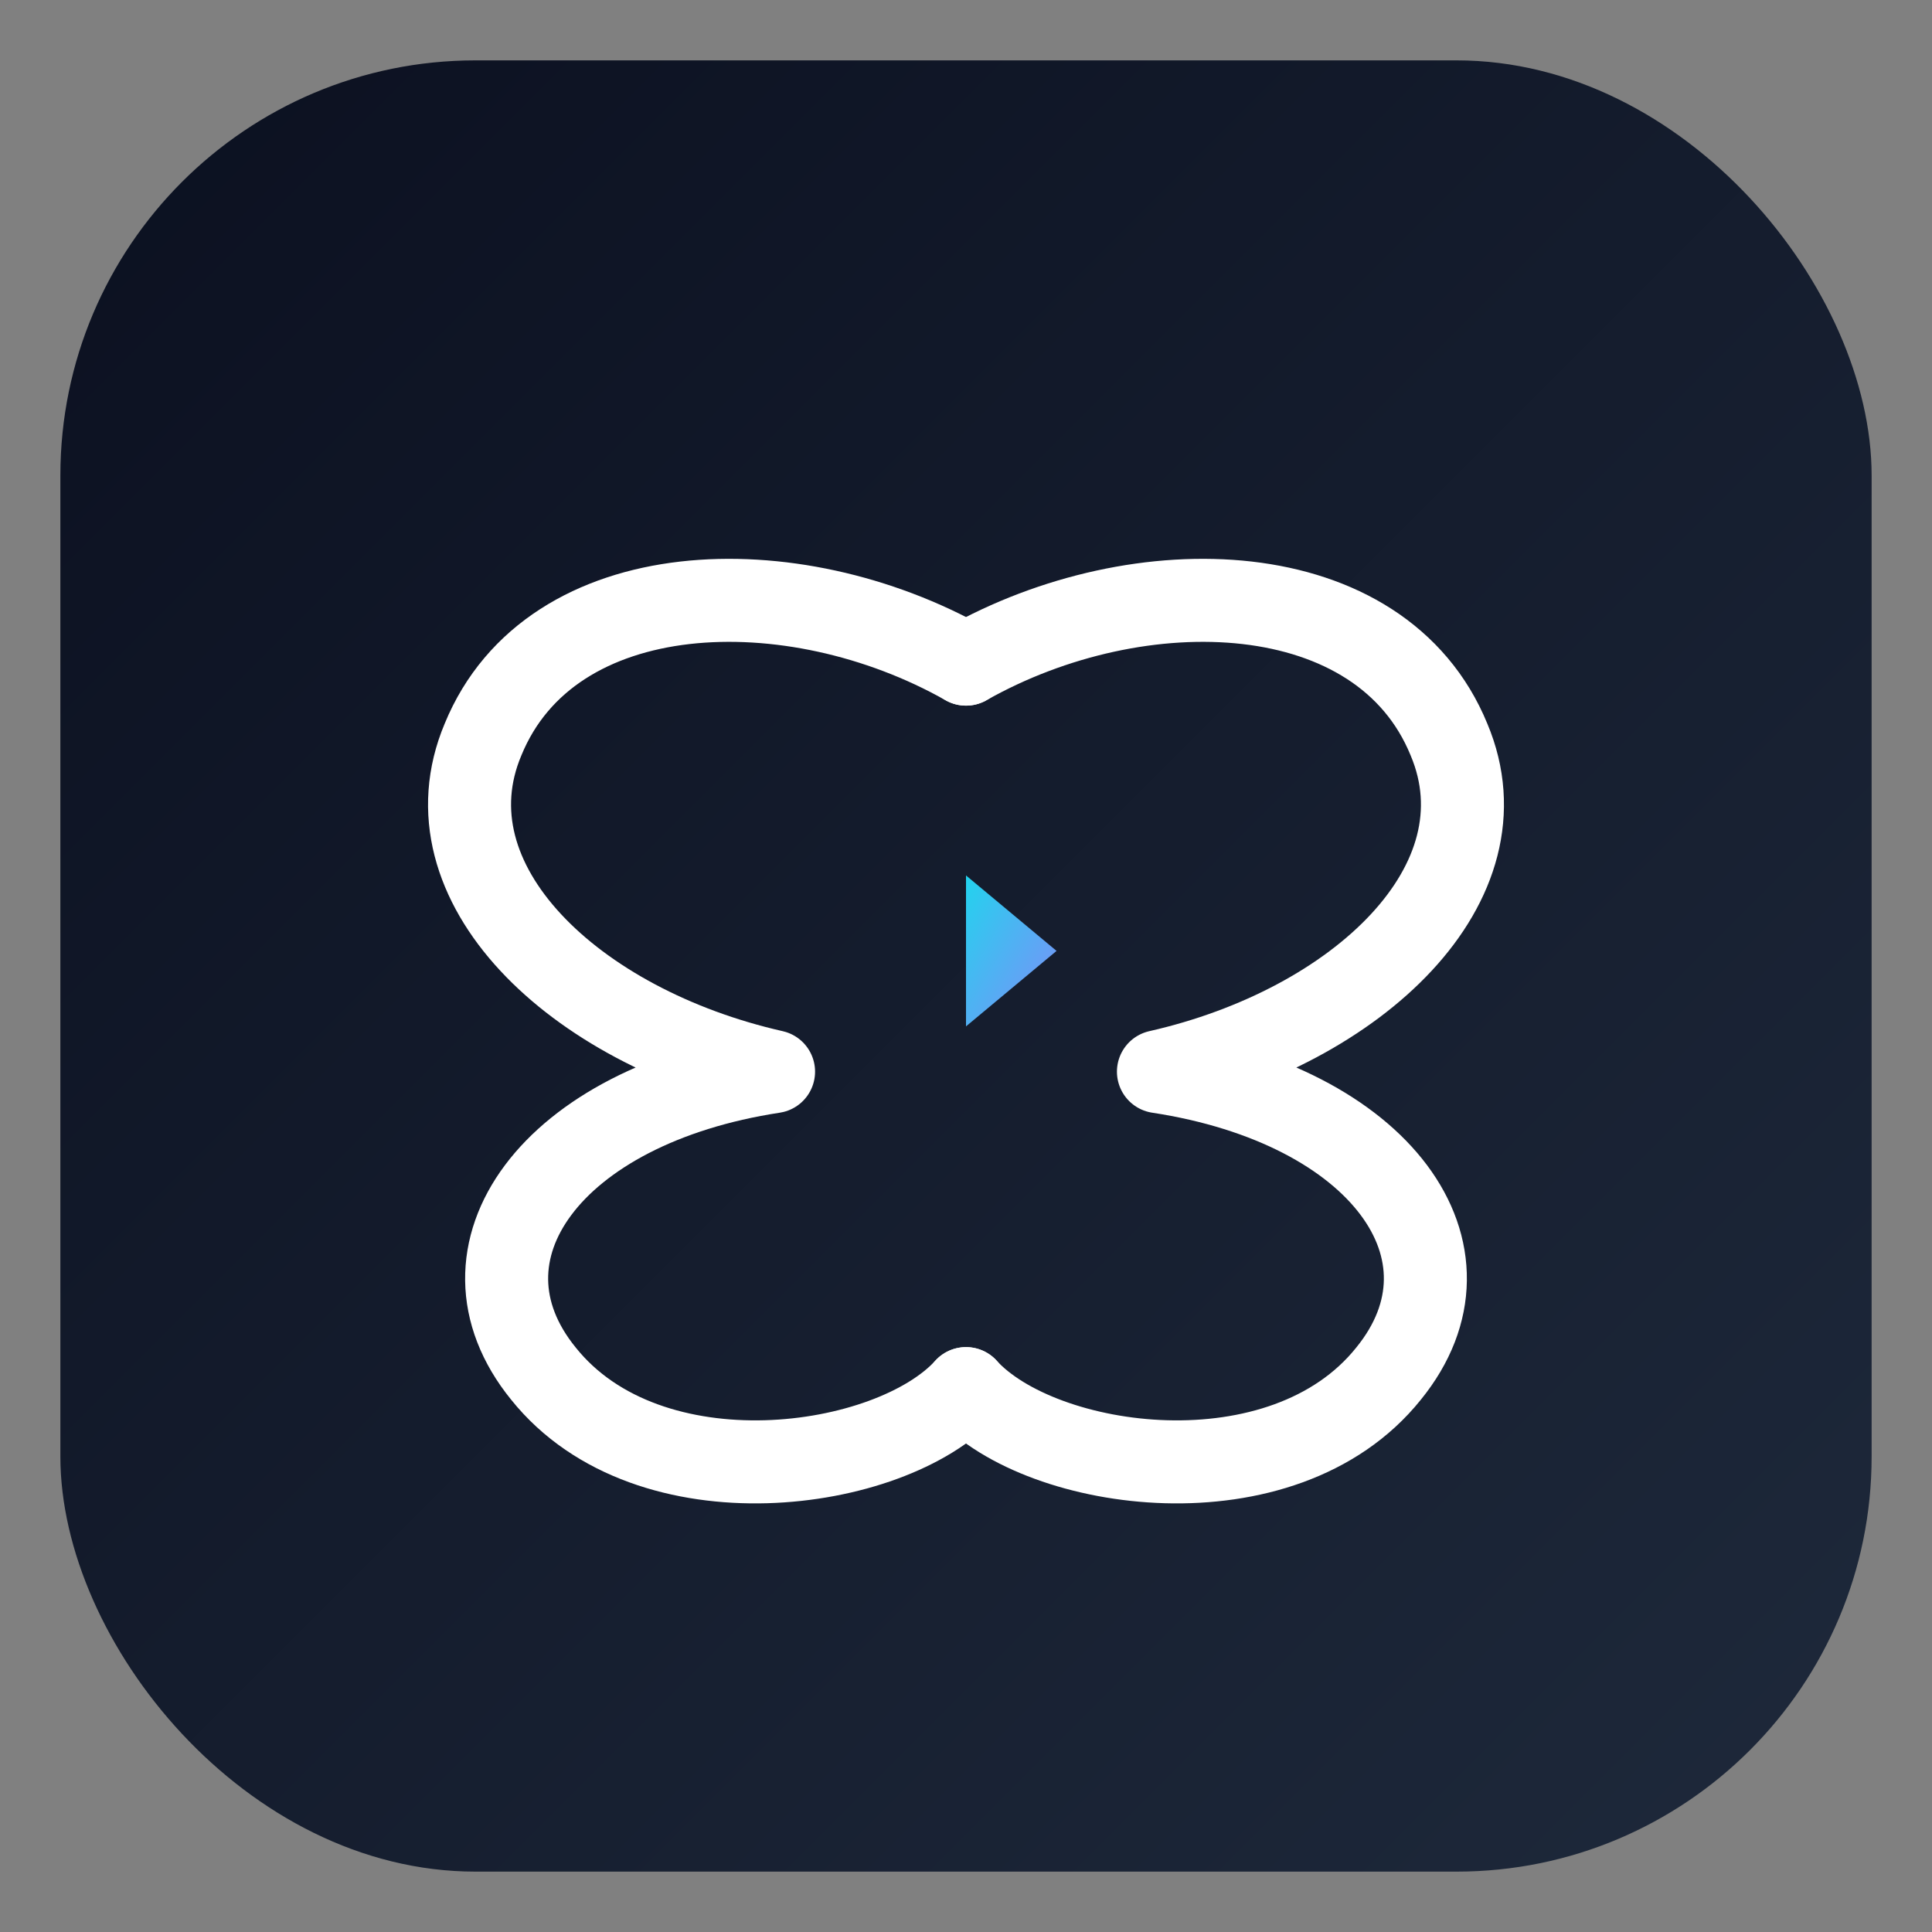 <svg xmlns="http://www.w3.org/2000/svg" viewBox="0 0 1024 1024" width="1024" height="1024" role="img" aria-labelledby="title desc">
  <rect x="0" y="0" width="1024" height="1024" fill="#808080" stroke="none"/>
  <title>Biblivre App Icon — Dark</title>
  <desc>Rounded square with dark gradient and a clean open-book glyph forming the letter B.</desc>

  <!-- Background -->
  <defs>
    <linearGradient id="bg" x1="0" y1="0" x2="1" y2="1">
      <stop offset="0%" stop-color="#0B1020"/>
      <stop offset="100%" stop-color="#1E293B"/>
    </linearGradient>
    <linearGradient id="accent" x1="0" y1="0" x2="1" y2="1">
      <stop offset="0%" stop-color="#22D3EE"/>
      <stop offset="100%" stop-color="#818CF8"/>
    </linearGradient>
  </defs>

  <rect x="32" y="32" width="960" height="960" rx="220" fill="url(#bg)"/>

  <!-- Book/B monogram -->
  <!-- Center spine / ribbon -->
  <path d="M512 260 L512 764" fill="none" stroke="url(#accent)" stroke-width="44" stroke-linecap="round"/>
  <!-- Left page curve -->
  <path d="M512 352 C 420 300, 292 304, 256 392 C 224 468, 304 544, 410 568 C 292 586, 236 664, 288 728 C 344 798, 472 780, 512 736"
        fill="none" stroke="#FFFFFF" stroke-width="44" stroke-linecap="round" stroke-linejoin="round"/>
  <!-- Right page curve -->
  <path d="M512 352 C 604 300, 732 304, 768 392 C 800 468, 720 544, 614 568 C 732 586, 788 664, 736 728 C 680 798, 552 780, 512 736"
        fill="none" stroke="#FFFFFF" stroke-width="44" stroke-linecap="round" stroke-linejoin="round"/>
  <!-- Small bookmark notch to suggest the letter B -->
  <path d="M512 464 L560 504 L512 544 Z" fill="url(#accent)"/>
</svg>